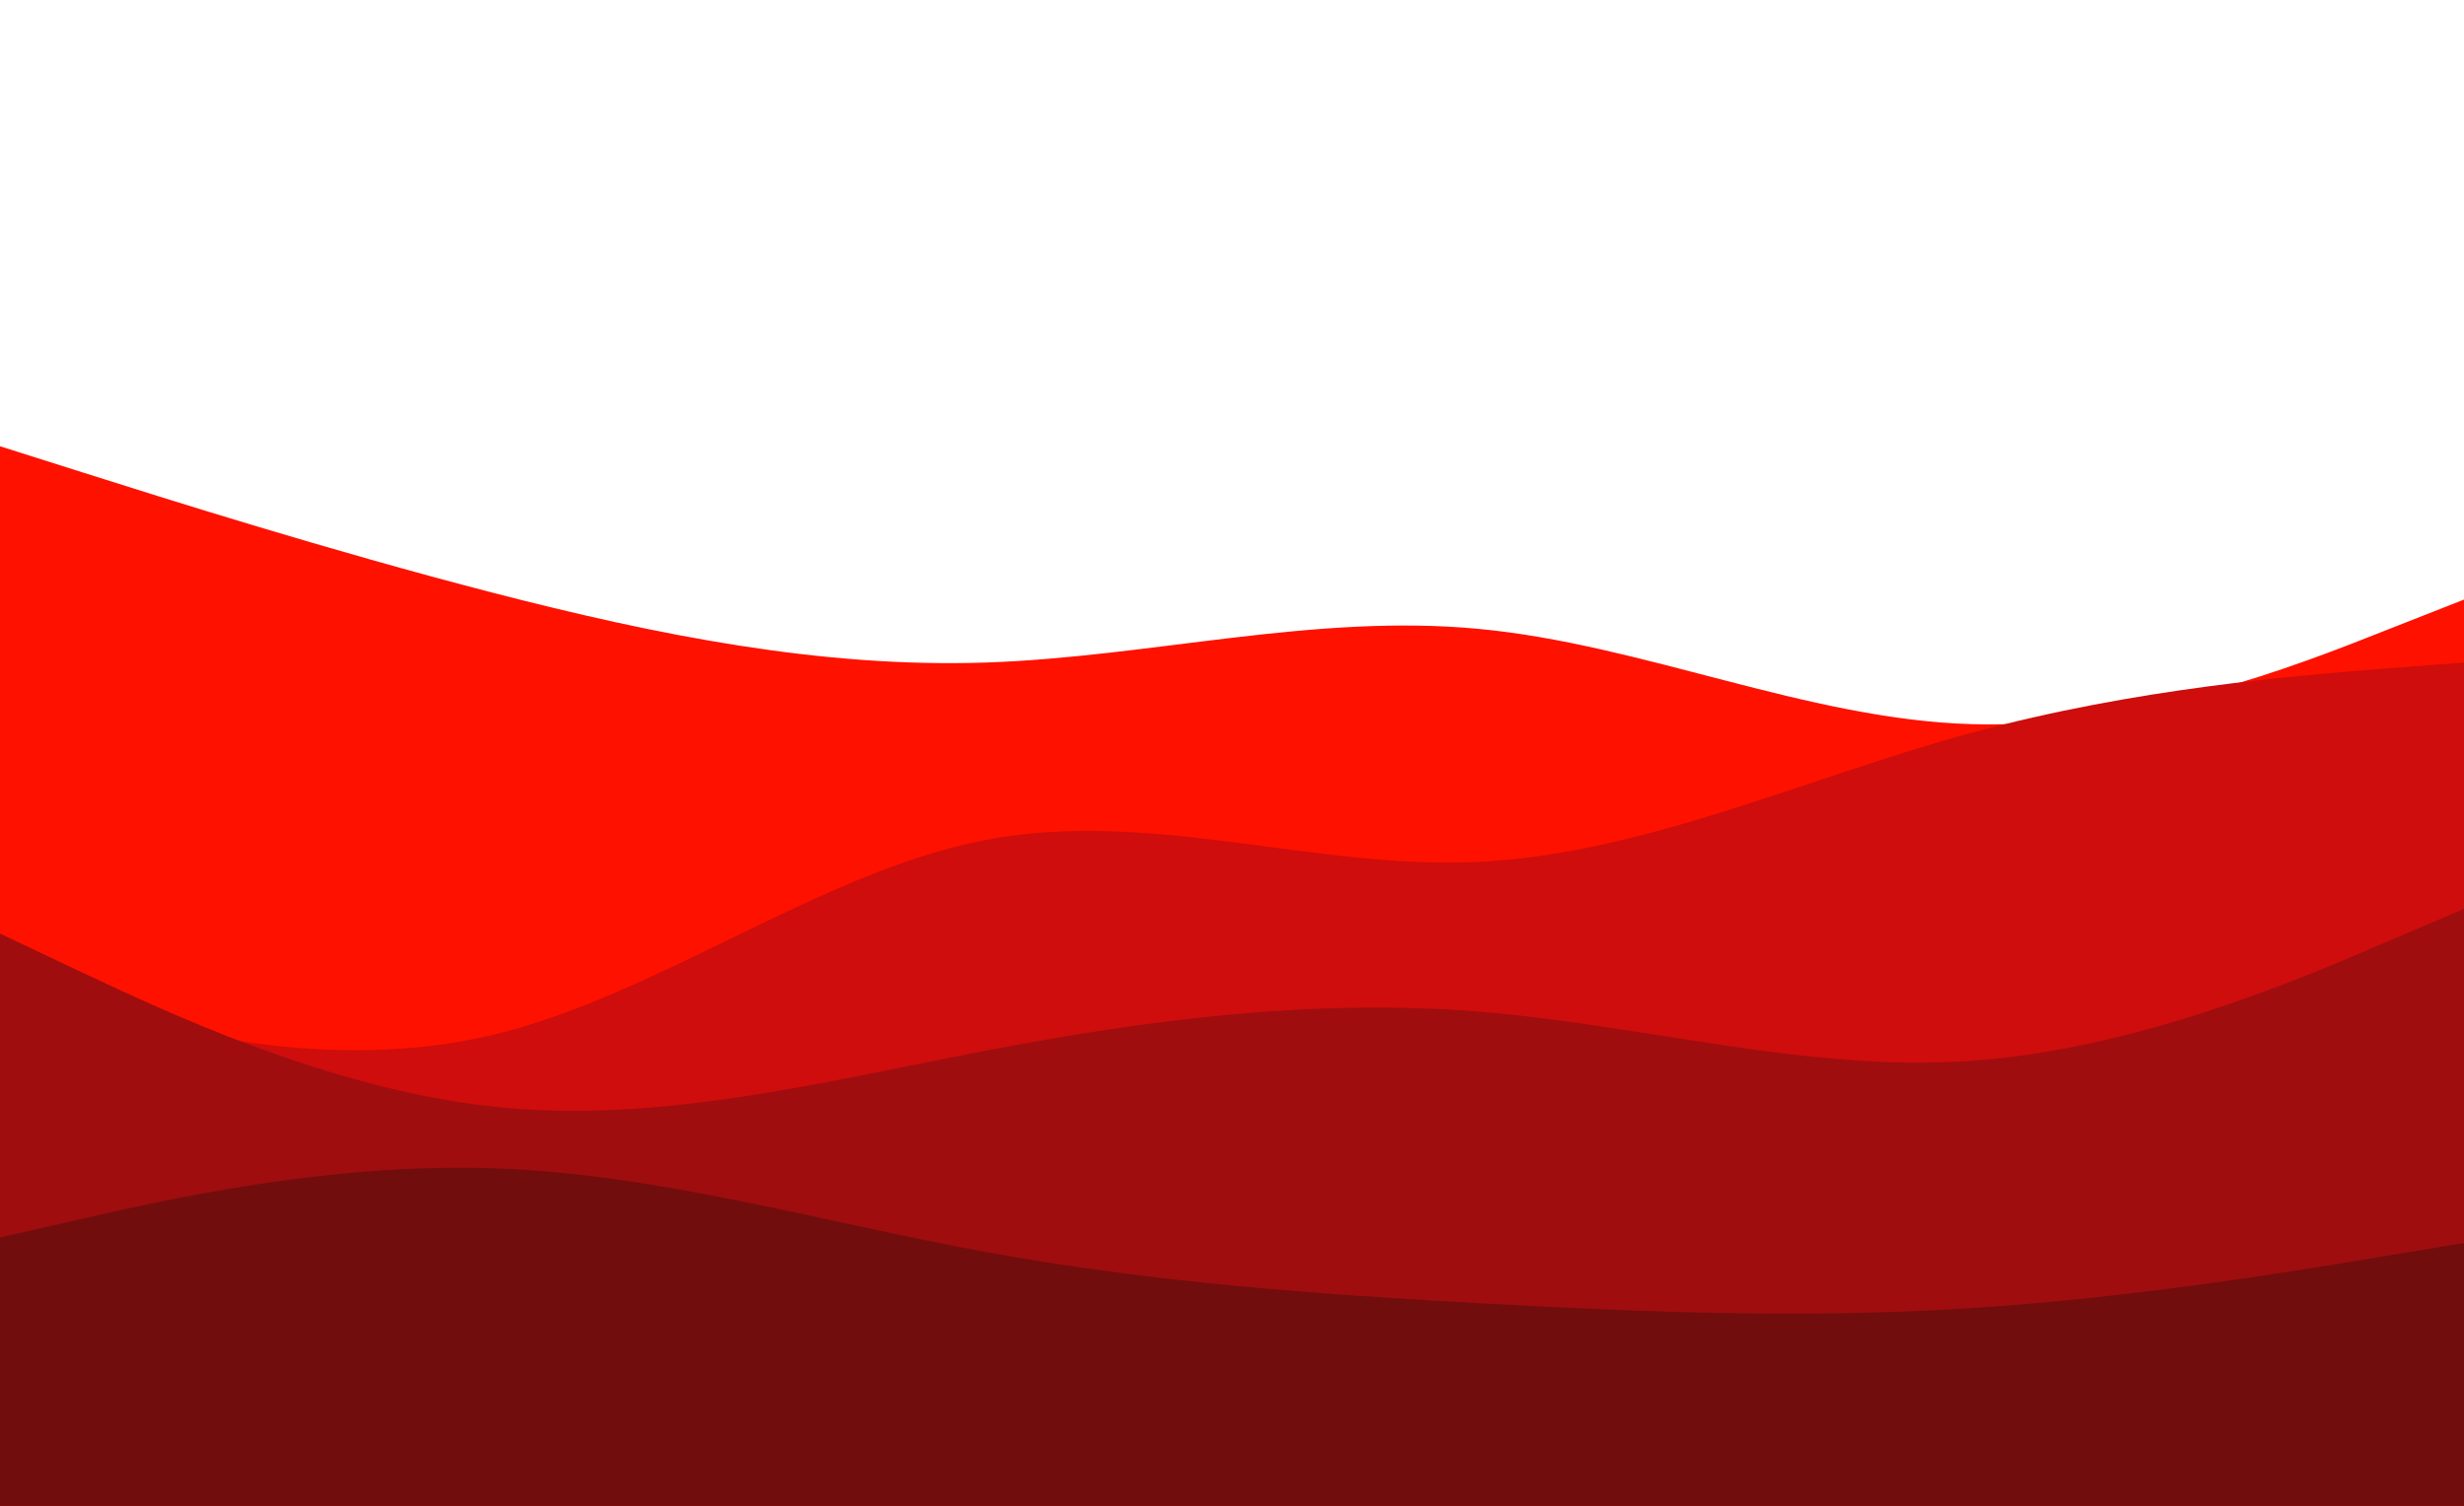 <svg id="visual" viewBox="0 0 900 550" width="900" height="550" xmlns="http://www.w3.org/2000/svg" xmlns:xlink="http://www.w3.org/1999/xlink" version="1.1"><rect x="0" y="0" width="900" height="550" fill="#ffffff"></rect><path d="M0 163L30 172.5C60 182 120 201 180 216.5C240 232 300 244 360 242C420 240 480 224 540 229.7C600 235.3 660 262.7 720 264.5C780 266.3 840 242.7 870 230.8L900 219L900 551L870 551C840 551 780 551 720 551C660 551 600 551 540 551C480 551 420 551 360 551C300 551 240 551 180 551C120 551 60 551 30 551L0 551Z" fill="#ff1100"></path><path d="M0 359L30 367.3C60 375.7 120 392.3 180 378C240 363.7 300 318.3 360 306.8C420 295.3 480 317.7 540 314.8C600 312 660 284 720 267.7C780 251.3 840 246.7 870 244.3L900 242L900 551L870 551C840 551 780 551 720 551C660 551 600 551 540 551C480 551 420 551 360 551C300 551 240 551 180 551C120 551 60 551 30 551L0 551Z" fill="#ce0d0c"></path><path d="M0 341L30 355.2C60 369.3 120 397.7 180 404.2C240 410.7 300 395.3 360 383.8C420 372.3 480 364.7 540 369.5C600 374.3 660 391.7 720 387.5C780 383.3 840 357.7 870 344.8L900 332L900 551L870 551C840 551 780 551 720 551C660 551 600 551 540 551C480 551 420 551 360 551C300 551 240 551 180 551C120 551 60 551 30 551L0 551Z" fill="#9f0d0f"></path><path d="M0 452L30 445.2C60 438.3 120 424.7 180 426.7C240 428.7 300 446.3 360 457.3C420 468.3 480 472.7 540 476C600 479.3 660 481.7 720 477.8C780 474 840 464 870 459L900 454L900 551L870 551C840 551 780 551 720 551C660 551 600 551 540 551C480 551 420 551 360 551C300 551 240 551 180 551C120 551 60 551 30 551L0 551Z" fill="#710d0d"></path></svg>